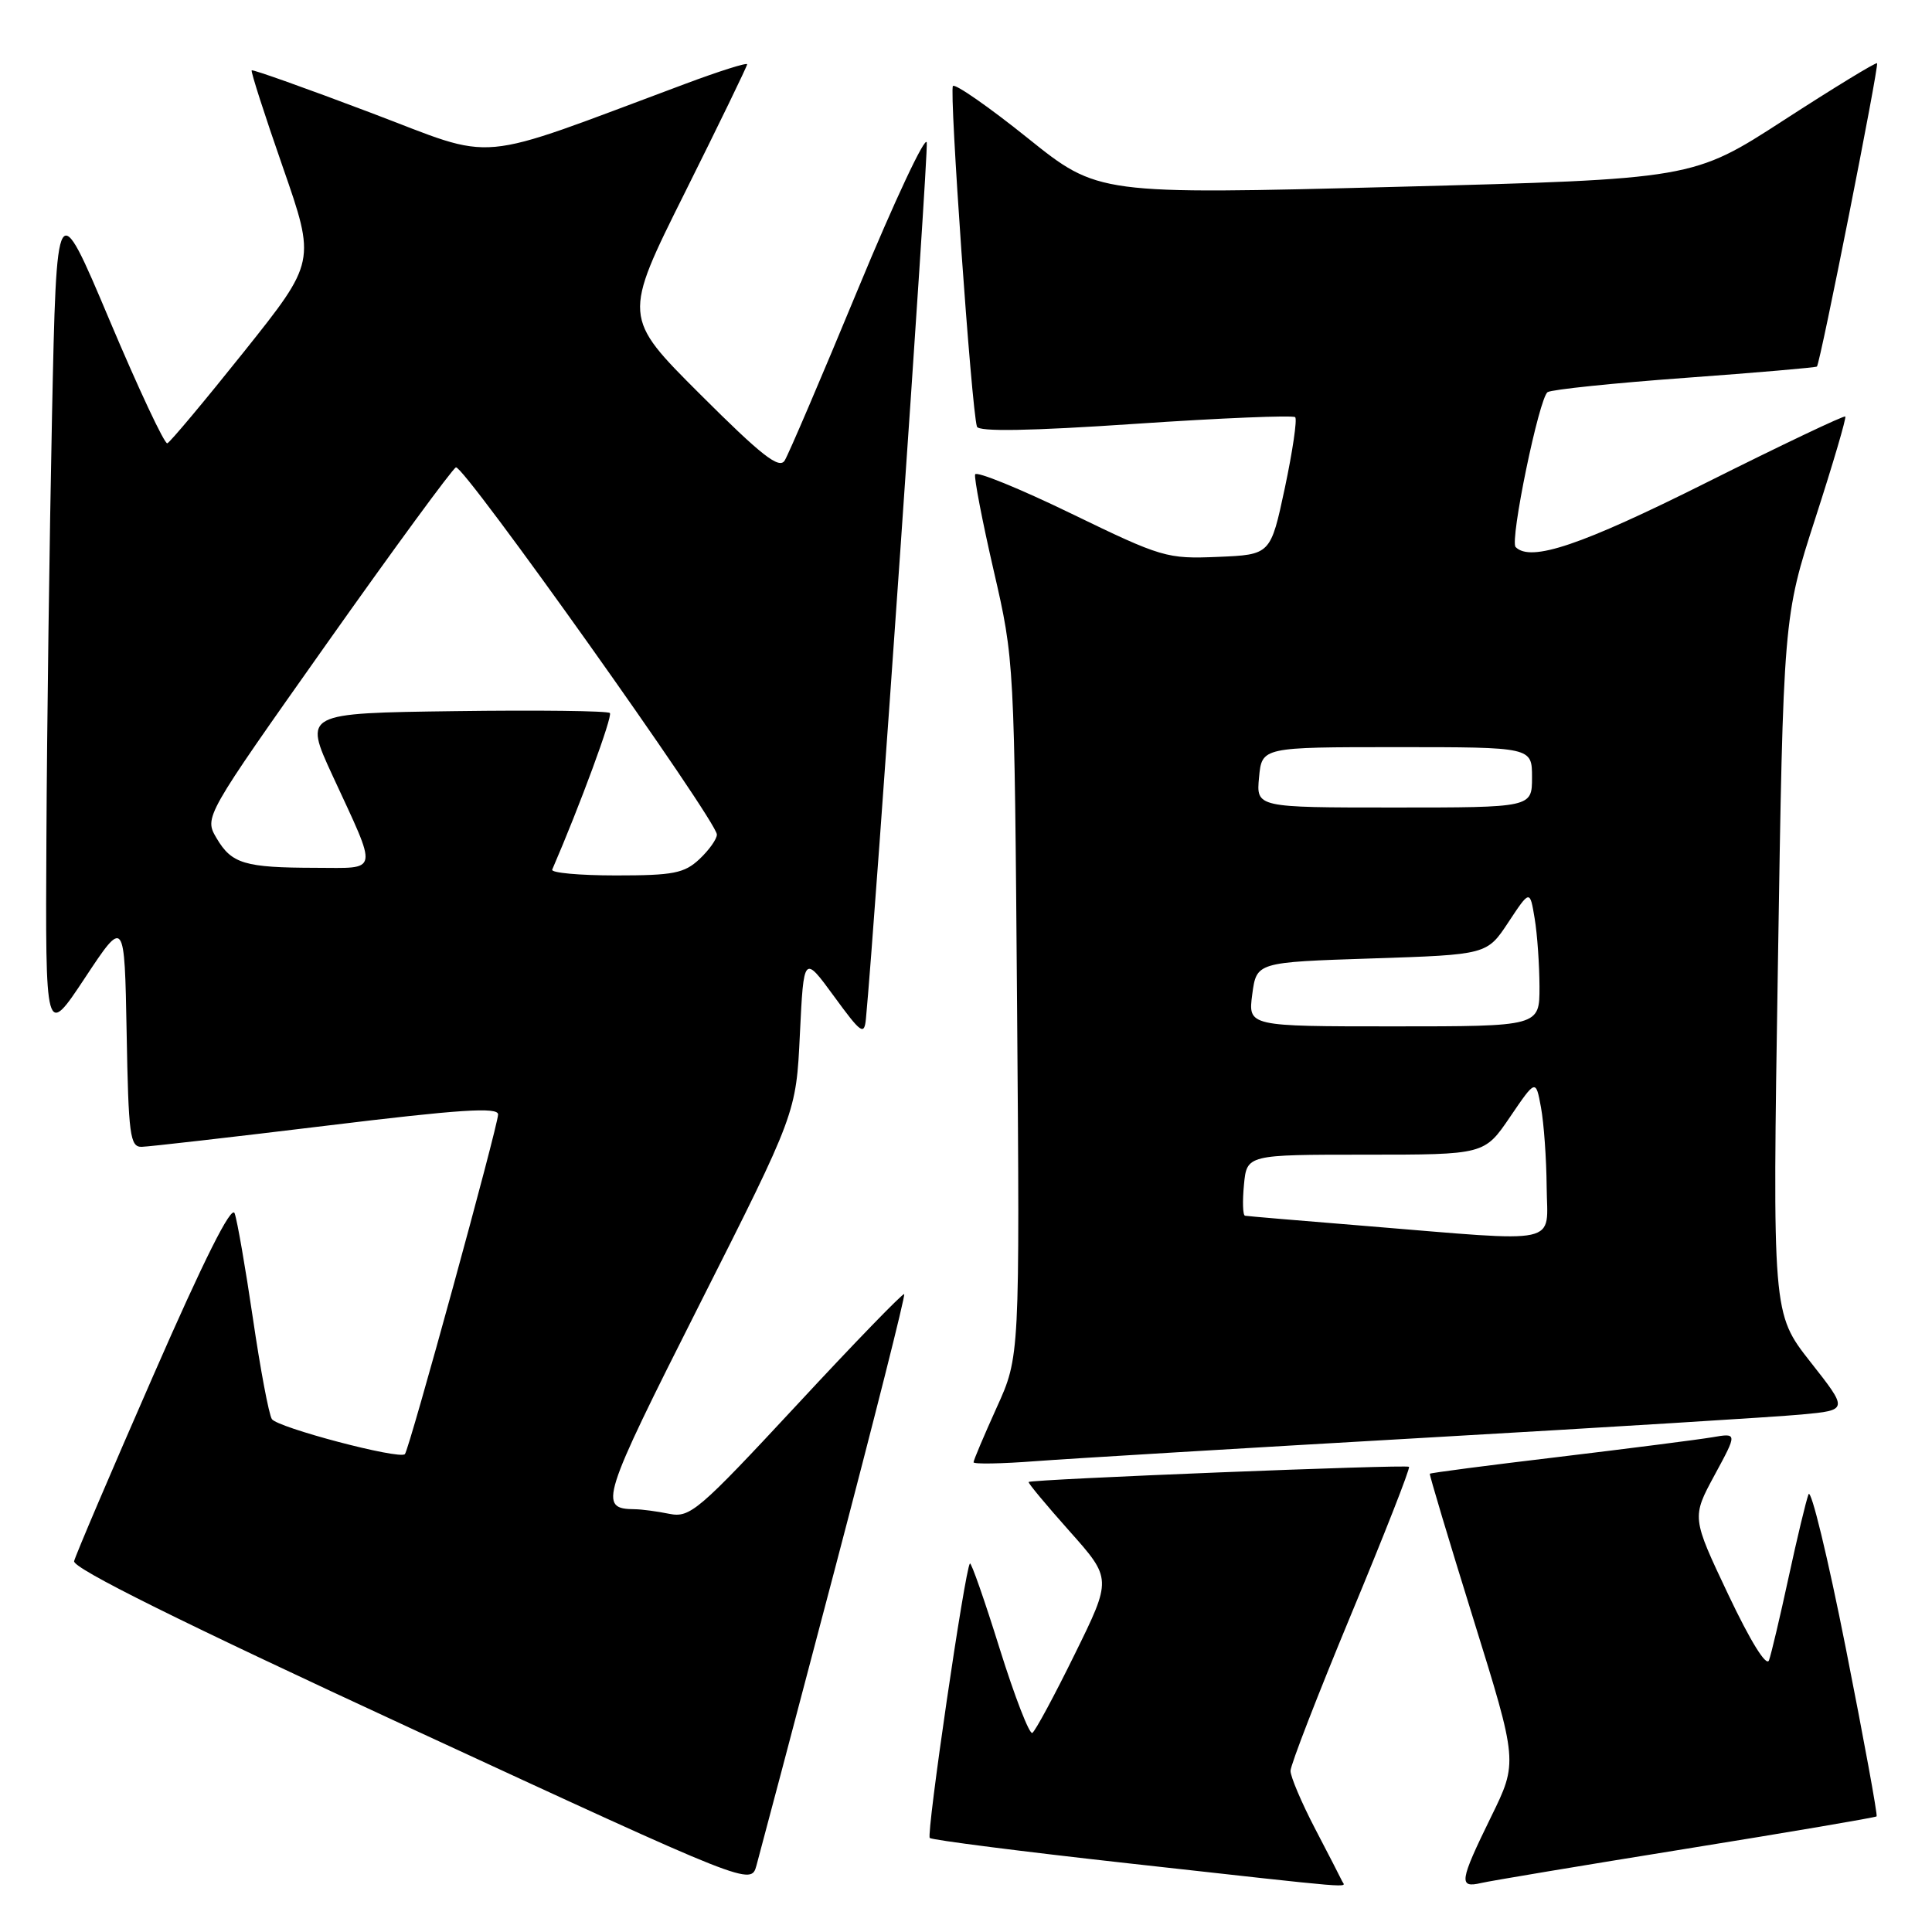 <?xml version="1.0" encoding="UTF-8" standalone="no"?>
<!DOCTYPE svg PUBLIC "-//W3C//DTD SVG 1.1//EN" "http://www.w3.org/Graphics/SVG/1.1/DTD/svg11.dtd" >
<svg xmlns="http://www.w3.org/2000/svg" xmlns:xlink="http://www.w3.org/1999/xlink" version="1.1" viewBox="0 0 256 256">
 <g >
 <path fill="currentColor"
d=" M 110.56 208.15 C 115.82 188.15 119.99 171.65 119.81 171.48 C 119.64 171.31 113.23 177.92 105.57 186.18 C 92.54 200.20 91.44 201.14 88.69 200.59 C 87.07 200.26 85.02 199.99 84.12 199.98 C 79.25 199.94 79.63 198.72 92.67 172.89 C 105.49 147.50 105.49 147.50 105.99 137.02 C 106.50 126.53 106.50 126.53 110.50 132.00 C 114.12 136.96 114.52 137.24 114.74 134.99 C 115.94 122.43 123.04 20.33 122.80 18.89 C 122.64 17.86 118.54 26.58 113.70 38.28 C 108.86 49.98 104.48 60.22 103.97 61.03 C 103.24 62.19 100.91 60.37 92.79 52.26 C 82.52 42.01 82.52 42.01 90.76 25.50 C 95.29 16.42 99.00 8.77 99.00 8.52 C 99.00 8.26 95.29 9.43 90.75 11.13 C 62.16 21.78 66.25 21.41 49.05 14.91 C 40.55 11.69 33.49 9.18 33.35 9.32 C 33.21 9.46 35.06 15.22 37.47 22.13 C 41.84 34.68 41.84 34.68 32.34 46.59 C 27.11 53.14 22.53 58.61 22.17 58.74 C 21.80 58.87 18.35 51.51 14.50 42.39 C 7.50 25.81 7.50 25.81 6.89 55.16 C 6.56 71.30 6.22 96.42 6.15 111.00 C 6.01 137.50 6.01 137.50 11.26 129.57 C 16.50 121.65 16.50 121.65 16.78 136.82 C 17.02 150.43 17.23 152.00 18.78 151.96 C 19.72 151.94 30.74 150.68 43.25 149.16 C 60.95 147.00 66.00 146.67 66.00 147.67 C 66.00 149.14 54.21 192.13 53.65 192.68 C 52.91 193.43 36.71 189.15 36.02 188.03 C 35.62 187.39 34.49 181.38 33.51 174.68 C 32.52 167.98 31.44 161.72 31.09 160.77 C 30.68 159.62 27.04 166.88 20.31 182.27 C 14.71 195.05 10.00 206.11 9.82 206.86 C 9.60 207.79 23.97 214.92 54.50 229.04 C 99.50 249.85 99.50 249.85 100.24 247.17 C 100.65 245.70 105.30 228.14 110.56 208.15 Z  M 177.83 249.25 C 177.64 248.84 176.03 245.70 174.24 242.28 C 172.46 238.86 171.00 235.42 171.00 234.65 C 171.00 233.87 174.61 224.57 179.01 213.97 C 183.42 203.37 186.88 194.55 186.70 194.36 C 186.36 194.02 136.67 196.01 136.30 196.37 C 136.18 196.48 138.62 199.41 141.71 202.88 C 147.33 209.19 147.33 209.19 142.41 219.19 C 139.71 224.69 137.18 229.38 136.79 229.62 C 136.41 229.87 134.46 224.84 132.46 218.45 C 130.47 212.06 128.69 206.98 128.52 207.17 C 127.87 207.86 122.72 243.06 123.20 243.54 C 123.48 243.81 135.36 245.33 149.60 246.91 C 180.85 250.38 178.24 250.16 177.83 249.25 Z  M 223.44 244.97 C 237.16 242.76 248.50 240.83 248.66 240.68 C 248.81 240.52 246.98 230.52 244.59 218.45 C 242.20 206.38 239.97 197.18 239.64 198.00 C 239.32 198.82 238.13 203.78 237.00 209.00 C 235.87 214.22 234.70 219.18 234.40 220.00 C 234.06 220.91 231.93 217.46 229.00 211.28 C 224.16 201.06 224.16 201.06 227.19 195.46 C 230.22 189.87 230.22 189.87 226.86 190.45 C 225.01 190.76 215.87 191.93 206.55 193.05 C 197.23 194.16 189.54 195.16 189.46 195.28 C 189.38 195.40 191.97 204.05 195.22 214.50 C 201.13 233.50 201.13 233.50 197.56 240.77 C 193.39 249.29 193.25 250.21 196.25 249.51 C 197.49 249.22 209.72 247.18 223.44 244.97 Z  M 189.00 190.50 C 212.93 189.13 235.29 187.75 238.71 187.43 C 244.92 186.85 244.92 186.85 239.88 180.45 C 234.85 174.04 234.85 174.04 235.58 127.92 C 236.30 81.80 236.30 81.80 240.55 68.65 C 242.89 61.42 244.67 55.36 244.51 55.19 C 244.35 55.02 236.07 58.96 226.12 63.94 C 209.52 72.25 202.84 74.51 200.83 72.49 C 200.02 71.69 203.95 52.65 205.07 51.96 C 205.63 51.61 213.83 50.76 223.29 50.07 C 232.76 49.38 240.61 48.70 240.75 48.57 C 241.19 48.15 249.01 8.68 248.72 8.38 C 248.56 8.23 243.01 11.62 236.37 15.92 C 224.31 23.73 224.31 23.73 184.91 24.76 C 145.50 25.78 145.50 25.78 136.18 18.30 C 131.05 14.18 126.59 11.08 126.27 11.39 C 125.75 11.92 128.72 54.16 129.45 56.53 C 129.66 57.22 136.44 57.11 150.43 56.16 C 161.80 55.39 171.33 55.00 171.62 55.28 C 171.90 55.57 171.28 59.78 170.25 64.65 C 168.36 73.50 168.36 73.50 161.37 73.79 C 154.61 74.07 153.96 73.88 141.94 68.05 C 135.10 64.73 129.37 62.40 129.21 62.86 C 129.06 63.33 130.16 69.06 131.67 75.61 C 134.41 87.50 134.41 87.51 134.77 133.63 C 135.13 179.77 135.13 179.77 132.06 186.52 C 130.38 190.24 129.00 193.49 129.00 193.76 C 129.00 194.02 132.71 193.96 137.25 193.61 C 141.79 193.27 165.07 191.87 189.00 190.50 Z  M 73.17 115.23 C 76.81 106.82 81.21 94.88 80.81 94.48 C 80.53 94.19 71.28 94.08 60.27 94.23 C 40.25 94.50 40.25 94.50 44.05 102.74 C 50.15 115.94 50.32 115.00 41.82 114.99 C 32.41 114.97 30.70 114.46 28.70 111.07 C 27.05 108.27 27.05 108.27 43.27 85.32 C 52.20 72.69 59.91 62.17 60.41 61.93 C 61.37 61.47 94.98 108.75 94.99 110.58 C 95.00 111.17 93.96 112.63 92.69 113.83 C 90.67 115.72 89.23 116.00 81.60 116.00 C 76.78 116.00 72.98 115.65 73.17 115.23 Z  M 181.00 162.45 C 172.47 161.76 165.26 161.15 164.97 161.09 C 164.68 161.04 164.62 159.20 164.83 157.00 C 165.21 153.00 165.21 153.00 180.95 153.00 C 196.69 153.00 196.69 153.00 200.09 148.00 C 203.50 142.99 203.50 142.99 204.19 146.75 C 204.57 148.81 204.91 153.54 204.94 157.25 C 205.01 165.10 207.31 164.60 181.00 162.45 Z  M 165.93 131.75 C 166.50 127.50 166.50 127.50 181.76 127.00 C 197.03 126.50 197.03 126.50 199.87 122.20 C 202.72 117.89 202.72 117.89 203.35 121.70 C 203.70 123.79 203.98 127.86 203.99 130.75 C 204.00 136.00 204.00 136.00 184.68 136.00 C 165.37 136.00 165.37 136.00 165.93 131.75 Z  M 166.83 103.00 C 167.21 99.00 167.21 99.00 185.11 99.00 C 203.00 99.00 203.00 99.00 203.00 103.00 C 203.00 107.00 203.00 107.00 184.72 107.00 C 166.45 107.00 166.45 107.00 166.83 103.00 Z "/>
</g>
</svg>